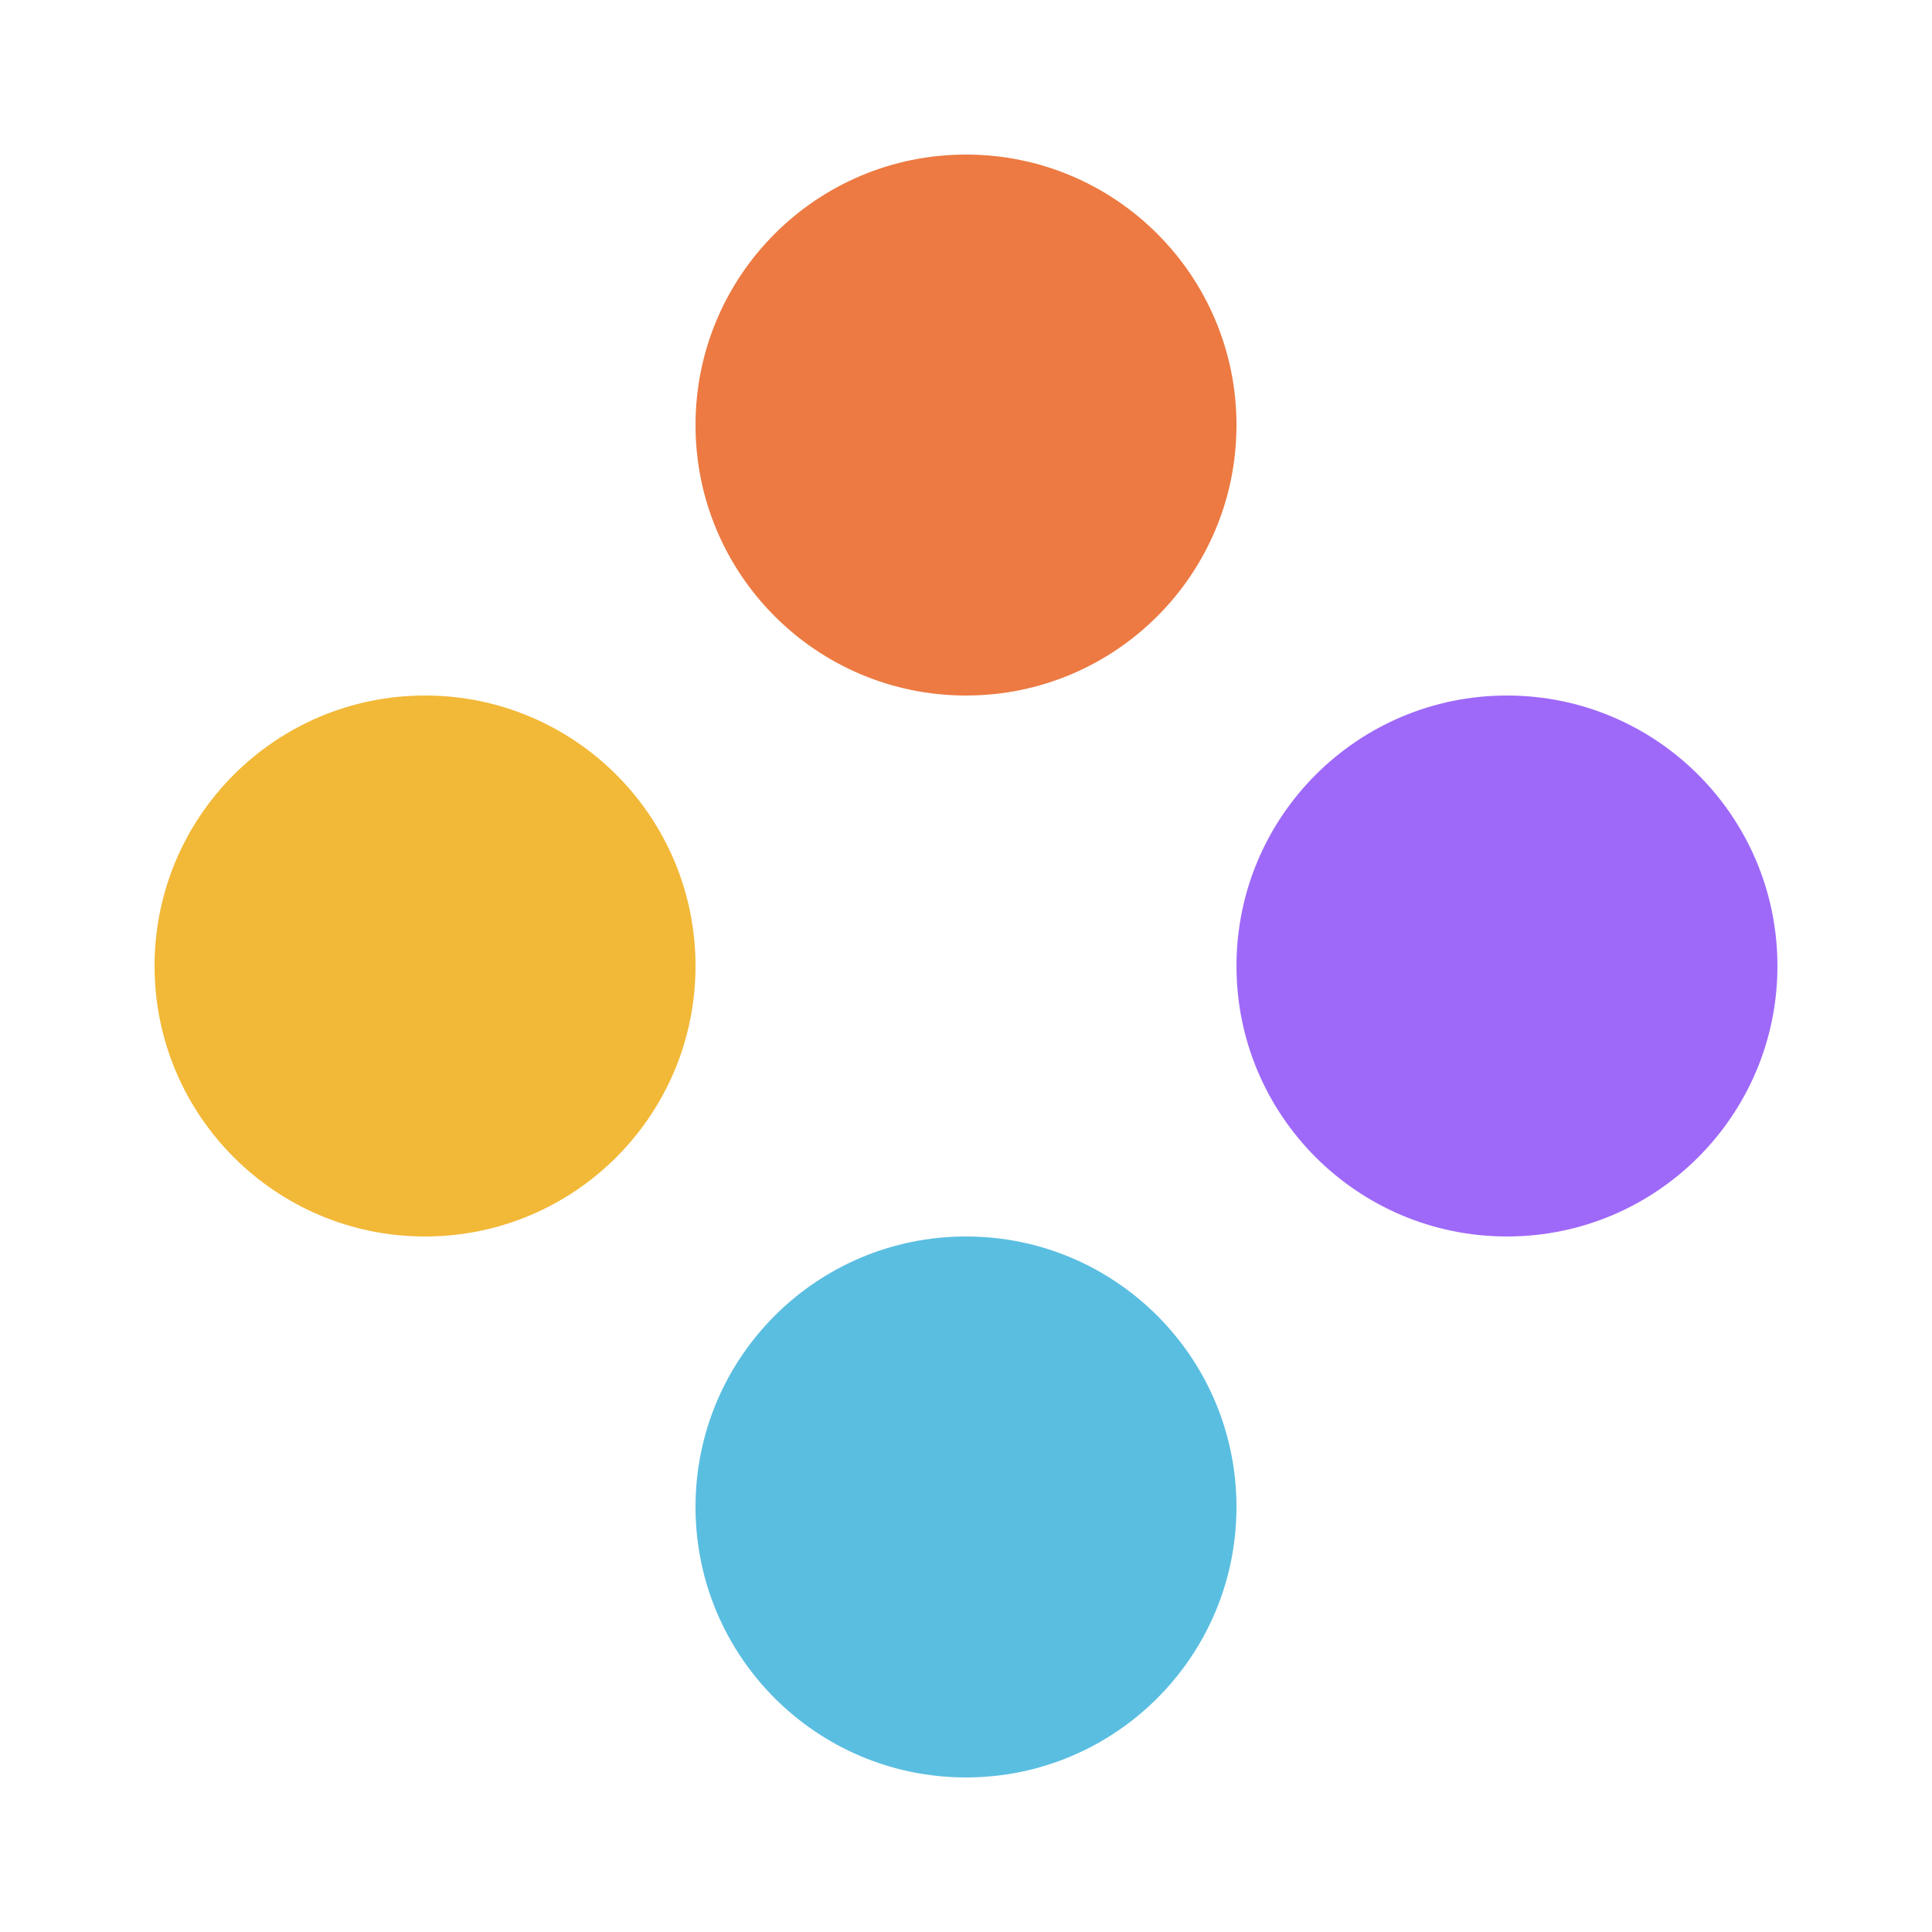 <svg width="200px" height="200px" viewBox="0 0 200 200" xmlns="http://www.w3.org/2000/svg">
    <circle cx="44" cy="100" r='28' fill='#F2B837'>
        <animate attributeName="fill" values="#F2B837;#EC7A42;#9E69F9;#5ABEE1" dur="2s" repeatCount="indefinite"></animate>
        <animate attributeName="r" values="28;13;0;13;28" dur="2s" repeatCount="indefinite"></animate>
        <animateTransform calcMode='paced' begin="0s;0.4s.end"  attributeName="transform" attributeType="XML" type="rotate" from="0 100 100" to="360 100 100" dur="2s" repeatCount="indefinite" />        
    </circle>
    <circle cx="100" cy="44" r='28' fill='#EC7A42'>
        <animate begin="0.1s;" attributeName="fill" values="#EC7A42;#9E69F9;#5ABEE1;#F2B837" dur="2s" repeatCount="indefinite"></animate>
        <animate begin="0.1s" attributeName="r" values="28;13;0;13;28" dur="2s" repeatCount="indefinite"></animate>
        <animateTransform calcMode='paced' begin="0.1s;0.3s.end" attributeName="transform" attributeType="XML" type="rotate" from="0 100 100" to="360 100 100" dur="2s" repeatCount="indefinite" />        
    </circle>
    <circle cx="156" cy="100" r='28' fill='#9E69F9'>
        <animate begin="0.2s" attributeName="fill" values="#9E69F9;#5ABEE1;#F2B837;#EC7A42" dur="2s" repeatCount="indefinite"></animate>
        <animate begin="0.2s" attributeName="r" values="28;13;0;13;28" dur="2s" repeatCount="indefinite"></animate>
        <animateTransform calcMode='paced' begin="0.2s;0.2s.end" attributeName="transform" attributeType="XML" type="rotate" from="0 100 100" to="360 100 100" dur="2s" repeatCount="indefinite" />        
    </circle>
    <circle cx="100" cy="156" r='28' fill='#5ABEE1'>
        <animate begin="0.3s" attributeName="fill" values="#5ABEE1;#F2B837;#EC7A42;#9E69F9" dur="2s" repeatCount="indefinite"></animate>
        <animate begin="0.3s" attributeName="r" values="28;13;0;13;28" dur="2s" repeatCount="indefinite"></animate>
        <animateTransform calcMode='paced' begin="0.3s;0.1s.end" attributeName="transform" attributeType="XML" type="rotate" from="0 100 100" to="360 100 100" dur="2s" repeatCount="indefinite" />        
    </circle>
    <animateTransform attributeName="transform" attributeType="XML" type="rotate" from="0" to="360" dur="2s" repeatCount="indefinite" />
</svg>